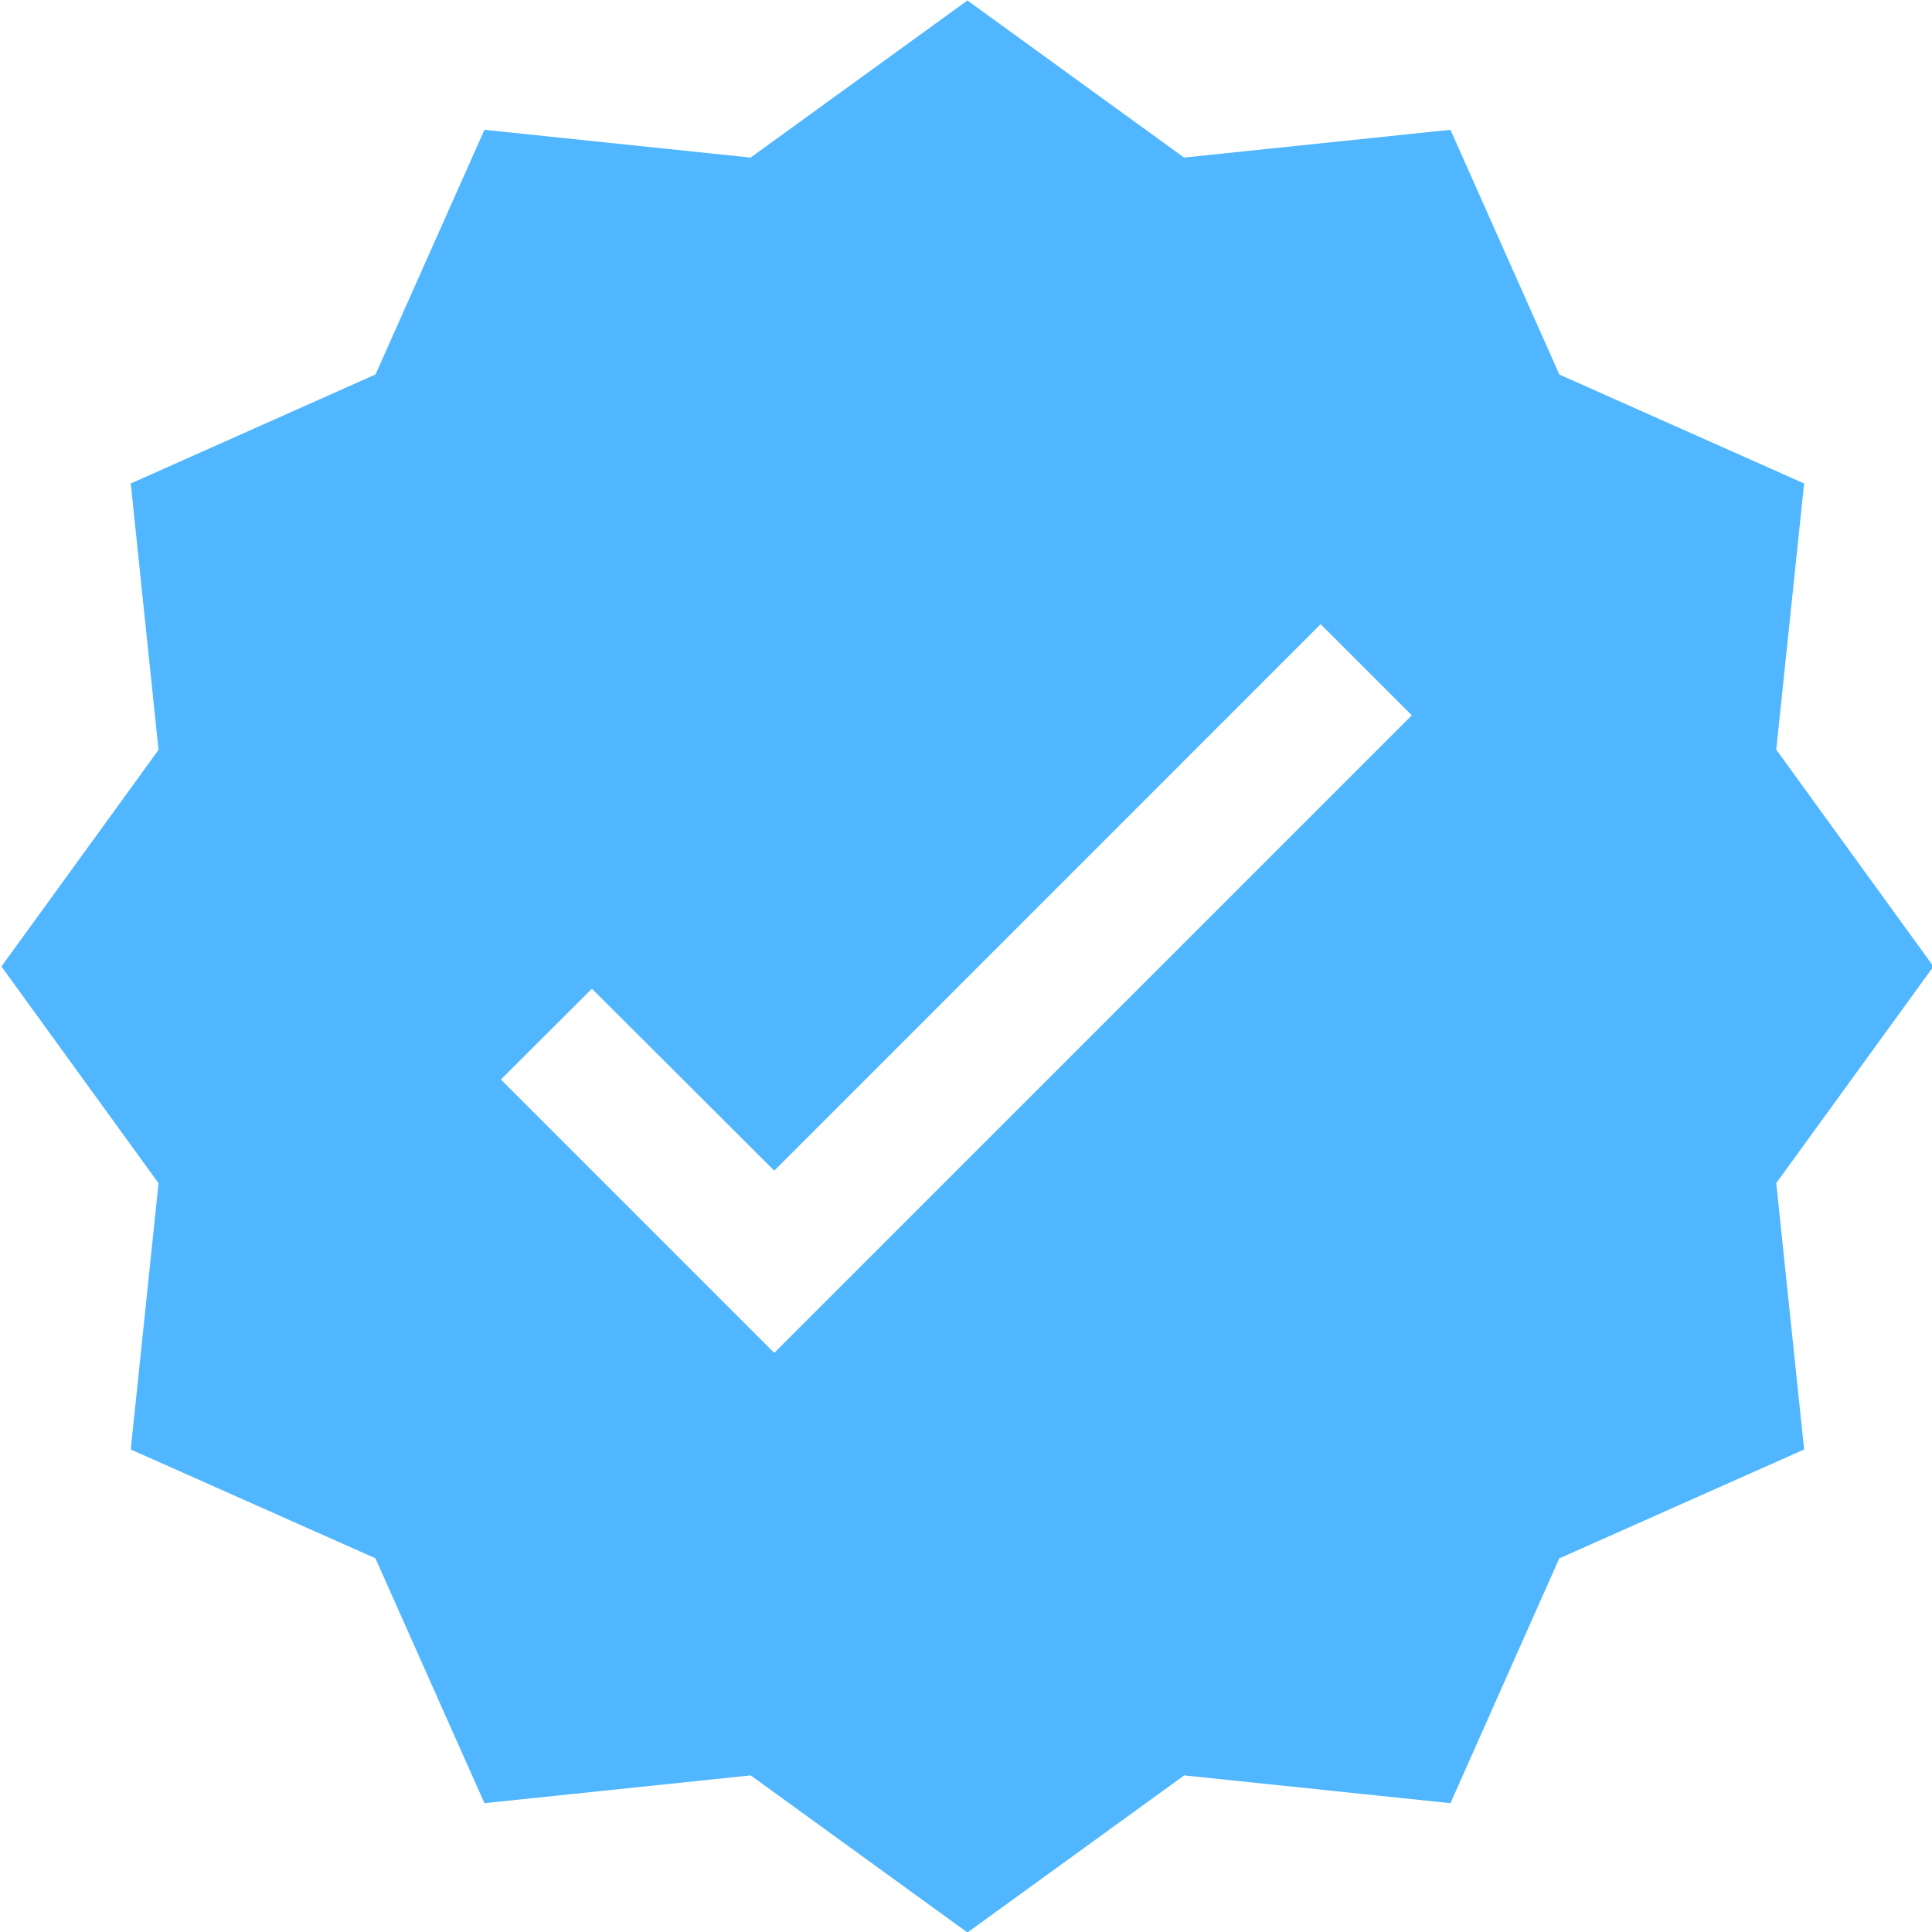 <?xml version="1.0" encoding="UTF-8"?>
<svg width="16px" height="16px" viewBox="0 0 16 16" version="1.1" xmlns="http://www.w3.org/2000/svg" xmlns:xlink="http://www.w3.org/1999/xlink">
    <!-- Generator: sketchtool 51.3 (57544) - http://www.bohemiancoding.com/sketch -->
    <title>3D641F9D-F722-4282-9EBA-24AD0CDCF92F</title>
    <desc>Created with sketchtool.</desc>
    <defs></defs>
    <g id="Diseño" stroke="none" stroke-width="1" fill="none" fill-rule="evenodd">
        <g id="screen-01_Wikis_b" transform="translate(-297, -829)" fill="#4FB6FF" fill-rule="nonzero">
            <g id="Group-9" transform="translate(58, 493)">
                <g id="verified-icon" transform="translate(239, 336)">
                    <path d="M14.941,4.004 L12.914,3.102 L12.012,1.075 L9.806,1.305 L8.012,0.004 L6.216,1.305 L4.012,1.075 L3.11,3.101 L1.083,4.004 L1.313,6.21 L0.012,8.004 L1.313,9.799 L1.083,12.004 L3.109,12.905 L4.012,14.933 L6.217,14.703 L8.012,16.004 L9.807,14.703 L12.012,14.933 L12.913,12.906 L14.941,12.004 L14.71,9.798 L16.012,8.004 L14.71,6.208 L14.941,4.004 Z M6.412,11.204 L4.148,8.94 L4.902,8.188 L6.412,9.695 L10.937,5.169 L11.692,5.924 L6.412,11.204 Z" id="Shape"></path>
                </g>
            </g>
        </g>
    </g>
</svg>